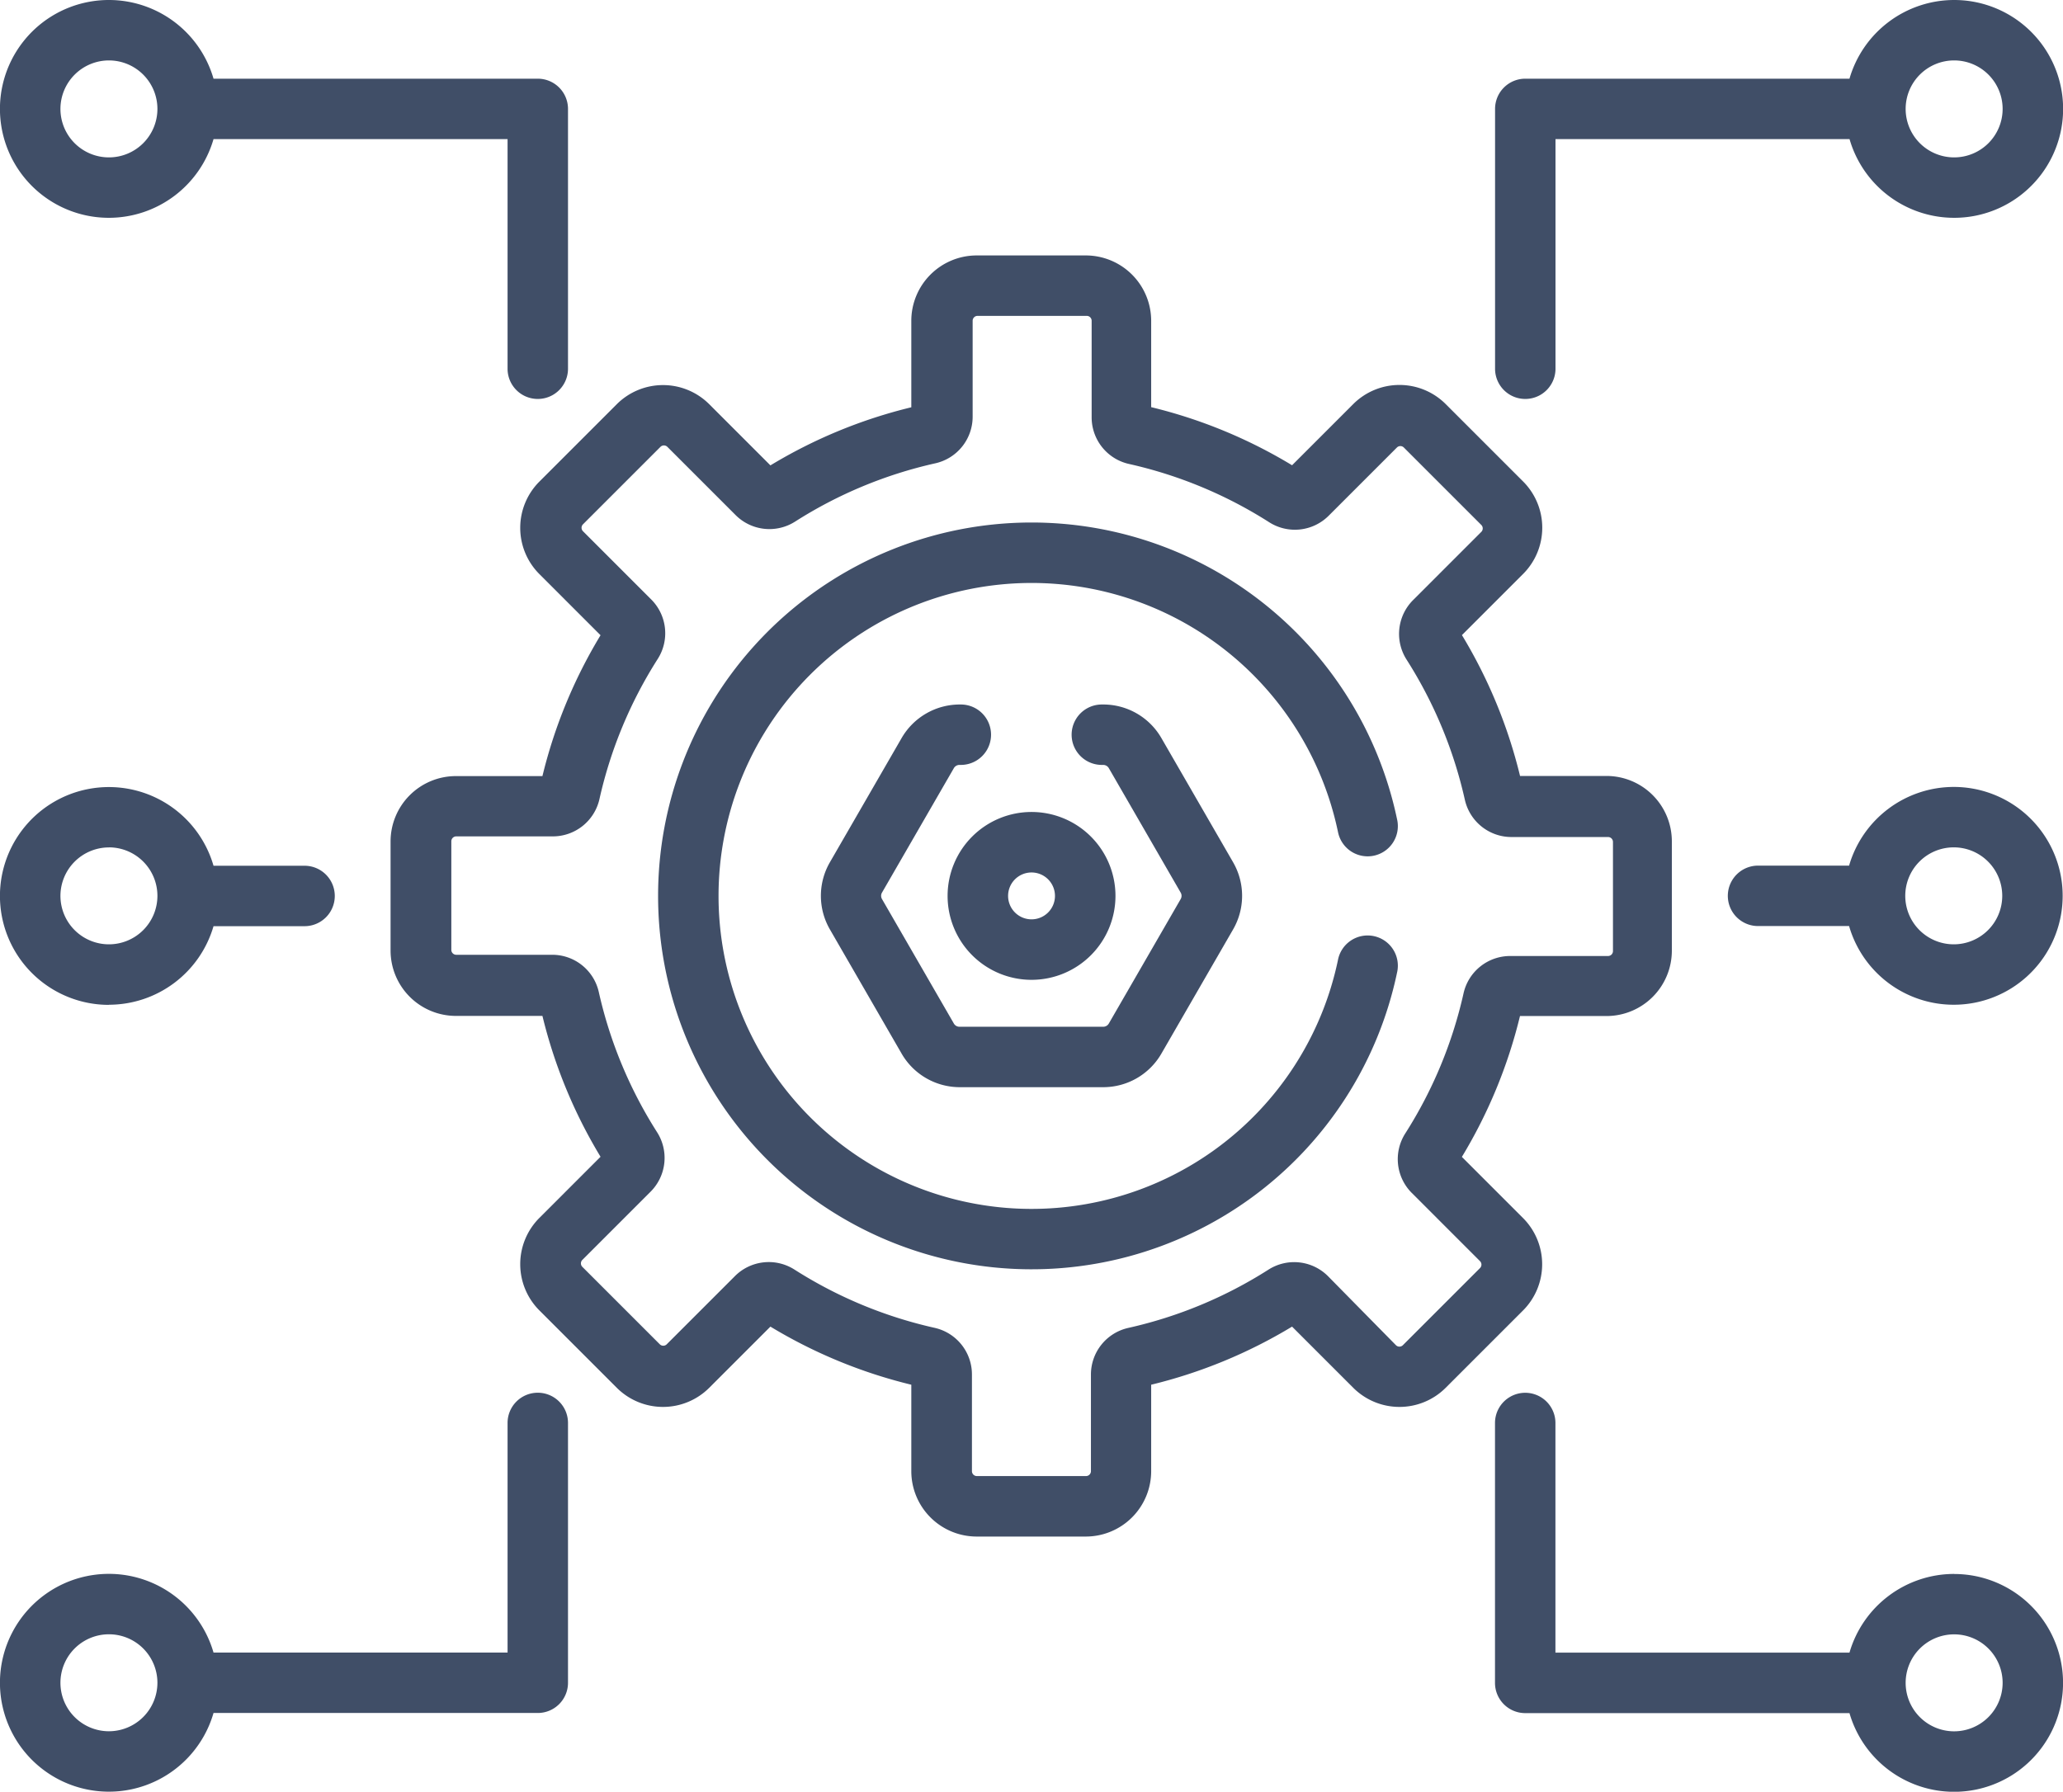 <svg xmlns="http://www.w3.org/2000/svg" width="31.951" height="27.755" viewBox="0 0 31.951 27.755">
  <g id="Grupo_866" data-name="Grupo 866" transform="translate(1432 3351)">
    <path id="Caminho_167" data-name="Caminho 167" d="M235.18,203.358a1.3,1.3,0,1,0,1.3-1.3A1.3,1.3,0,0,0,235.18,203.358Zm1.3-.363a.363.363,0,1,1-.363.363A.363.363,0,0,1,236.479,202.995Zm0,0" transform="translate(-1652.504 -3540.48)" fill="#404e67"/>
    <path id="Caminho_168" data-name="Caminho 168" d="M8.329,346.215a.468.468,0,0,0-.468.468v3.557H3.307a1.687,1.687,0,1,0,0,.936H8.329a.468.468,0,0,0,.468-.468v-4.026A.468.468,0,0,0,8.329,346.215Zm-6.642,5.244a.751.751,0,1,1,.751-.751A.752.752,0,0,1,1.687,351.459Zm0,0" transform="translate(-1432 -3675.641)" fill="#404e67"/>
    <path id="Caminho_169" data-name="Caminho 169" d="M378.142.5a1.69,1.69,0,0,0-1.621,1.219H371.5a.468.468,0,0,0-.468.468V6.212a.468.468,0,1,0,.936,0V2.655h4.554A1.687,1.687,0,1,0,378.142.5Zm0,2.438a.751.751,0,1,1,.751-.751A.751.751,0,0,1,378.142,2.938Zm0,0" transform="translate(-1779.877 -3351.5)" fill="#404e67"/>
    <path id="Caminho_170" data-name="Caminho 170" d="M378.142,349.022a1.69,1.69,0,0,0-1.621,1.219h-4.554v-3.557a.468.468,0,0,0-.936,0v4.026a.468.468,0,0,0,.468.468h5.022a1.687,1.687,0,1,0,1.621-2.155Zm0,2.438a.751.751,0,1,1,.751-.751A.752.752,0,0,1,378.142,351.46Zm0,0" transform="translate(-1779.877 -3675.641)" fill="#404e67"/>
    <path id="Caminho_171" data-name="Caminho 171" d="M1.687,3.874a1.689,1.689,0,0,0,1.62-1.219H7.861V6.212a.468.468,0,1,0,.936,0V2.187a.468.468,0,0,0-.468-.468H3.307a1.687,1.687,0,1,0-1.62,2.155Zm0-2.438a.751.751,0,1,1-.751.751A.752.752,0,0,1,1.687,1.436Zm0,0" transform="translate(-1432 -3351.5)" fill="#404e67"/>
    <path id="Caminho_172" data-name="Caminho 172" d="M432.4,195.844a1.69,1.69,0,0,0-1.621,1.219h-1.41a.468.468,0,1,0,0,.936h1.41a1.687,1.687,0,1,0,1.621-2.155Zm0,2.438a.751.751,0,1,1,.751-.751A.751.751,0,0,1,432.4,198.282Zm0,0" transform="translate(-1834.141 -3534.654)" fill="#404e67"/>
    <path id="Caminho_173" data-name="Caminho 173" d="M1.687,199.217A1.689,1.689,0,0,0,3.307,198h1.41a.468.468,0,0,0,0-.936H3.307a1.687,1.687,0,1,0-1.62,2.155Zm0-2.438a.751.751,0,1,1-.751.751A.752.752,0,0,1,1.687,196.78Zm0,0" transform="translate(-1432 -3534.653)" fill="#404e67"/>
    <path id="Caminho_174" data-name="Caminho 174" d="M205.9,175.375h-.021a1.04,1.04,0,0,0-.9.518l-1.113,1.928a1.039,1.039,0,0,0,0,1.036l1.113,1.928a1.04,1.04,0,0,0,.9.518H208.1a1.039,1.039,0,0,0,.9-.518l1.113-1.928a1.04,1.04,0,0,0,0-1.036L209,175.893a1.039,1.039,0,0,0-.9-.518h-.021a.468.468,0,0,0,0,.936h.021a.1.1,0,0,1,.087.05l1.113,1.928a.1.1,0,0,1,0,.1l-1.113,1.928a.1.1,0,0,1-.087.05h-2.226a.1.1,0,0,1-.087-.05l-1.113-1.928a.1.1,0,0,1,0-.1l1.113-1.928a.1.1,0,0,1,.087-.05h.021a.468.468,0,0,0,0-.936Zm0,0" transform="translate(-1623.014 -3515.462)" fill="#404e67"/>
    <path id="Caminho_175" data-name="Caminho 175" d="M114.547,78.8l-.948-.948a7.728,7.728,0,0,0,.9-2.182h1.34a1.013,1.013,0,0,0,1.012-1.012V72.963a1.013,1.013,0,0,0-1.012-1.012H114.5a7.735,7.735,0,0,0-.9-2.182l.948-.948a1.013,1.013,0,0,0,0-1.431l-1.2-1.2a1.013,1.013,0,0,0-1.431,0l-.948.948a7.723,7.723,0,0,0-2.182-.9V64.9a1.013,1.013,0,0,0-1.012-1.012h-1.691a1.013,1.013,0,0,0-1.012,1.012v1.34a7.725,7.725,0,0,0-2.182.9l-.948-.948a1.013,1.013,0,0,0-1.431,0l-1.2,1.2a1.013,1.013,0,0,0,0,1.431l.948.948a7.728,7.728,0,0,0-.9,2.182h-1.34a1.013,1.013,0,0,0-1.012,1.012v1.691a1.013,1.013,0,0,0,1.012,1.012h1.34a7.729,7.729,0,0,0,.9,2.182l-.948.948a1.013,1.013,0,0,0,0,1.431l1.2,1.2a1.013,1.013,0,0,0,1.431,0l.948-.948a7.737,7.737,0,0,0,2.182.9v1.34a1.013,1.013,0,0,0,1.012,1.012h1.691a1.013,1.013,0,0,0,1.012-1.012v-1.34a7.737,7.737,0,0,0,2.182-.9l.948.948a1.013,1.013,0,0,0,1.431,0l1.2-1.2A1.013,1.013,0,0,0,114.547,78.8Zm-.662.769-1.2,1.2a.076.076,0,0,1-.107,0L111.526,79.7a.74.74,0,0,0-.925-.1,6.794,6.794,0,0,1-2.164.9.74.74,0,0,0-.583.726v1.494a.076.076,0,0,1-.076.076h-1.691a.076.076,0,0,1-.076-.076V81.225a.74.74,0,0,0-.582-.726,6.8,6.8,0,0,1-2.164-.9.74.74,0,0,0-.925.1l-1.056,1.056a.076.076,0,0,1-.107,0l-1.2-1.2a.076.076,0,0,1,0-.107l1.056-1.056a.74.74,0,0,0,.1-.925,6.811,6.811,0,0,1-.9-2.164.739.739,0,0,0-.725-.582H98.024a.076.076,0,0,1-.076-.076V72.963a.076.076,0,0,1,.076-.076h1.493a.74.74,0,0,0,.726-.582,6.805,6.805,0,0,1,.9-2.164.74.74,0,0,0-.1-.925l-1.056-1.056a.076.076,0,0,1,0-.107l1.2-1.2a.076.076,0,0,1,.107,0l1.056,1.056a.74.74,0,0,0,.925.1,6.8,6.8,0,0,1,2.164-.9.74.74,0,0,0,.583-.726V64.9a.076.076,0,0,1,.076-.076h1.691a.076.076,0,0,1,.076.076v1.493a.74.74,0,0,0,.583.726,6.8,6.8,0,0,1,2.164.9.74.74,0,0,0,.925-.1l1.056-1.056a.076.076,0,0,1,.107,0l1.2,1.2a.076.076,0,0,1,0,.107l-1.056,1.056a.74.74,0,0,0-.1.925,6.8,6.8,0,0,1,.9,2.164.74.74,0,0,0,.726.582h1.493a.076.076,0,0,1,.076.076v1.691a.076.076,0,0,1-.076.076H114.35a.74.74,0,0,0-.726.582,6.8,6.8,0,0,1-.9,2.164.74.74,0,0,0,.1.925l1.056,1.056a.076.076,0,0,1,0,.107Zm0,0" transform="translate(-1522.958 -3410.931)" fill="#404e67"/>
    <path id="Caminho_176" data-name="Caminho 176" d="M173.842,134.975a.468.468,0,1,0,.916-.191,5.784,5.784,0,1,0,0,2.376.468.468,0,1,0-.916-.191,4.848,4.848,0,1,1,0-1.993Zm0,0" transform="translate(-1585.121 -3473.094)" fill="#404e67"/>
  </g>
</svg>
